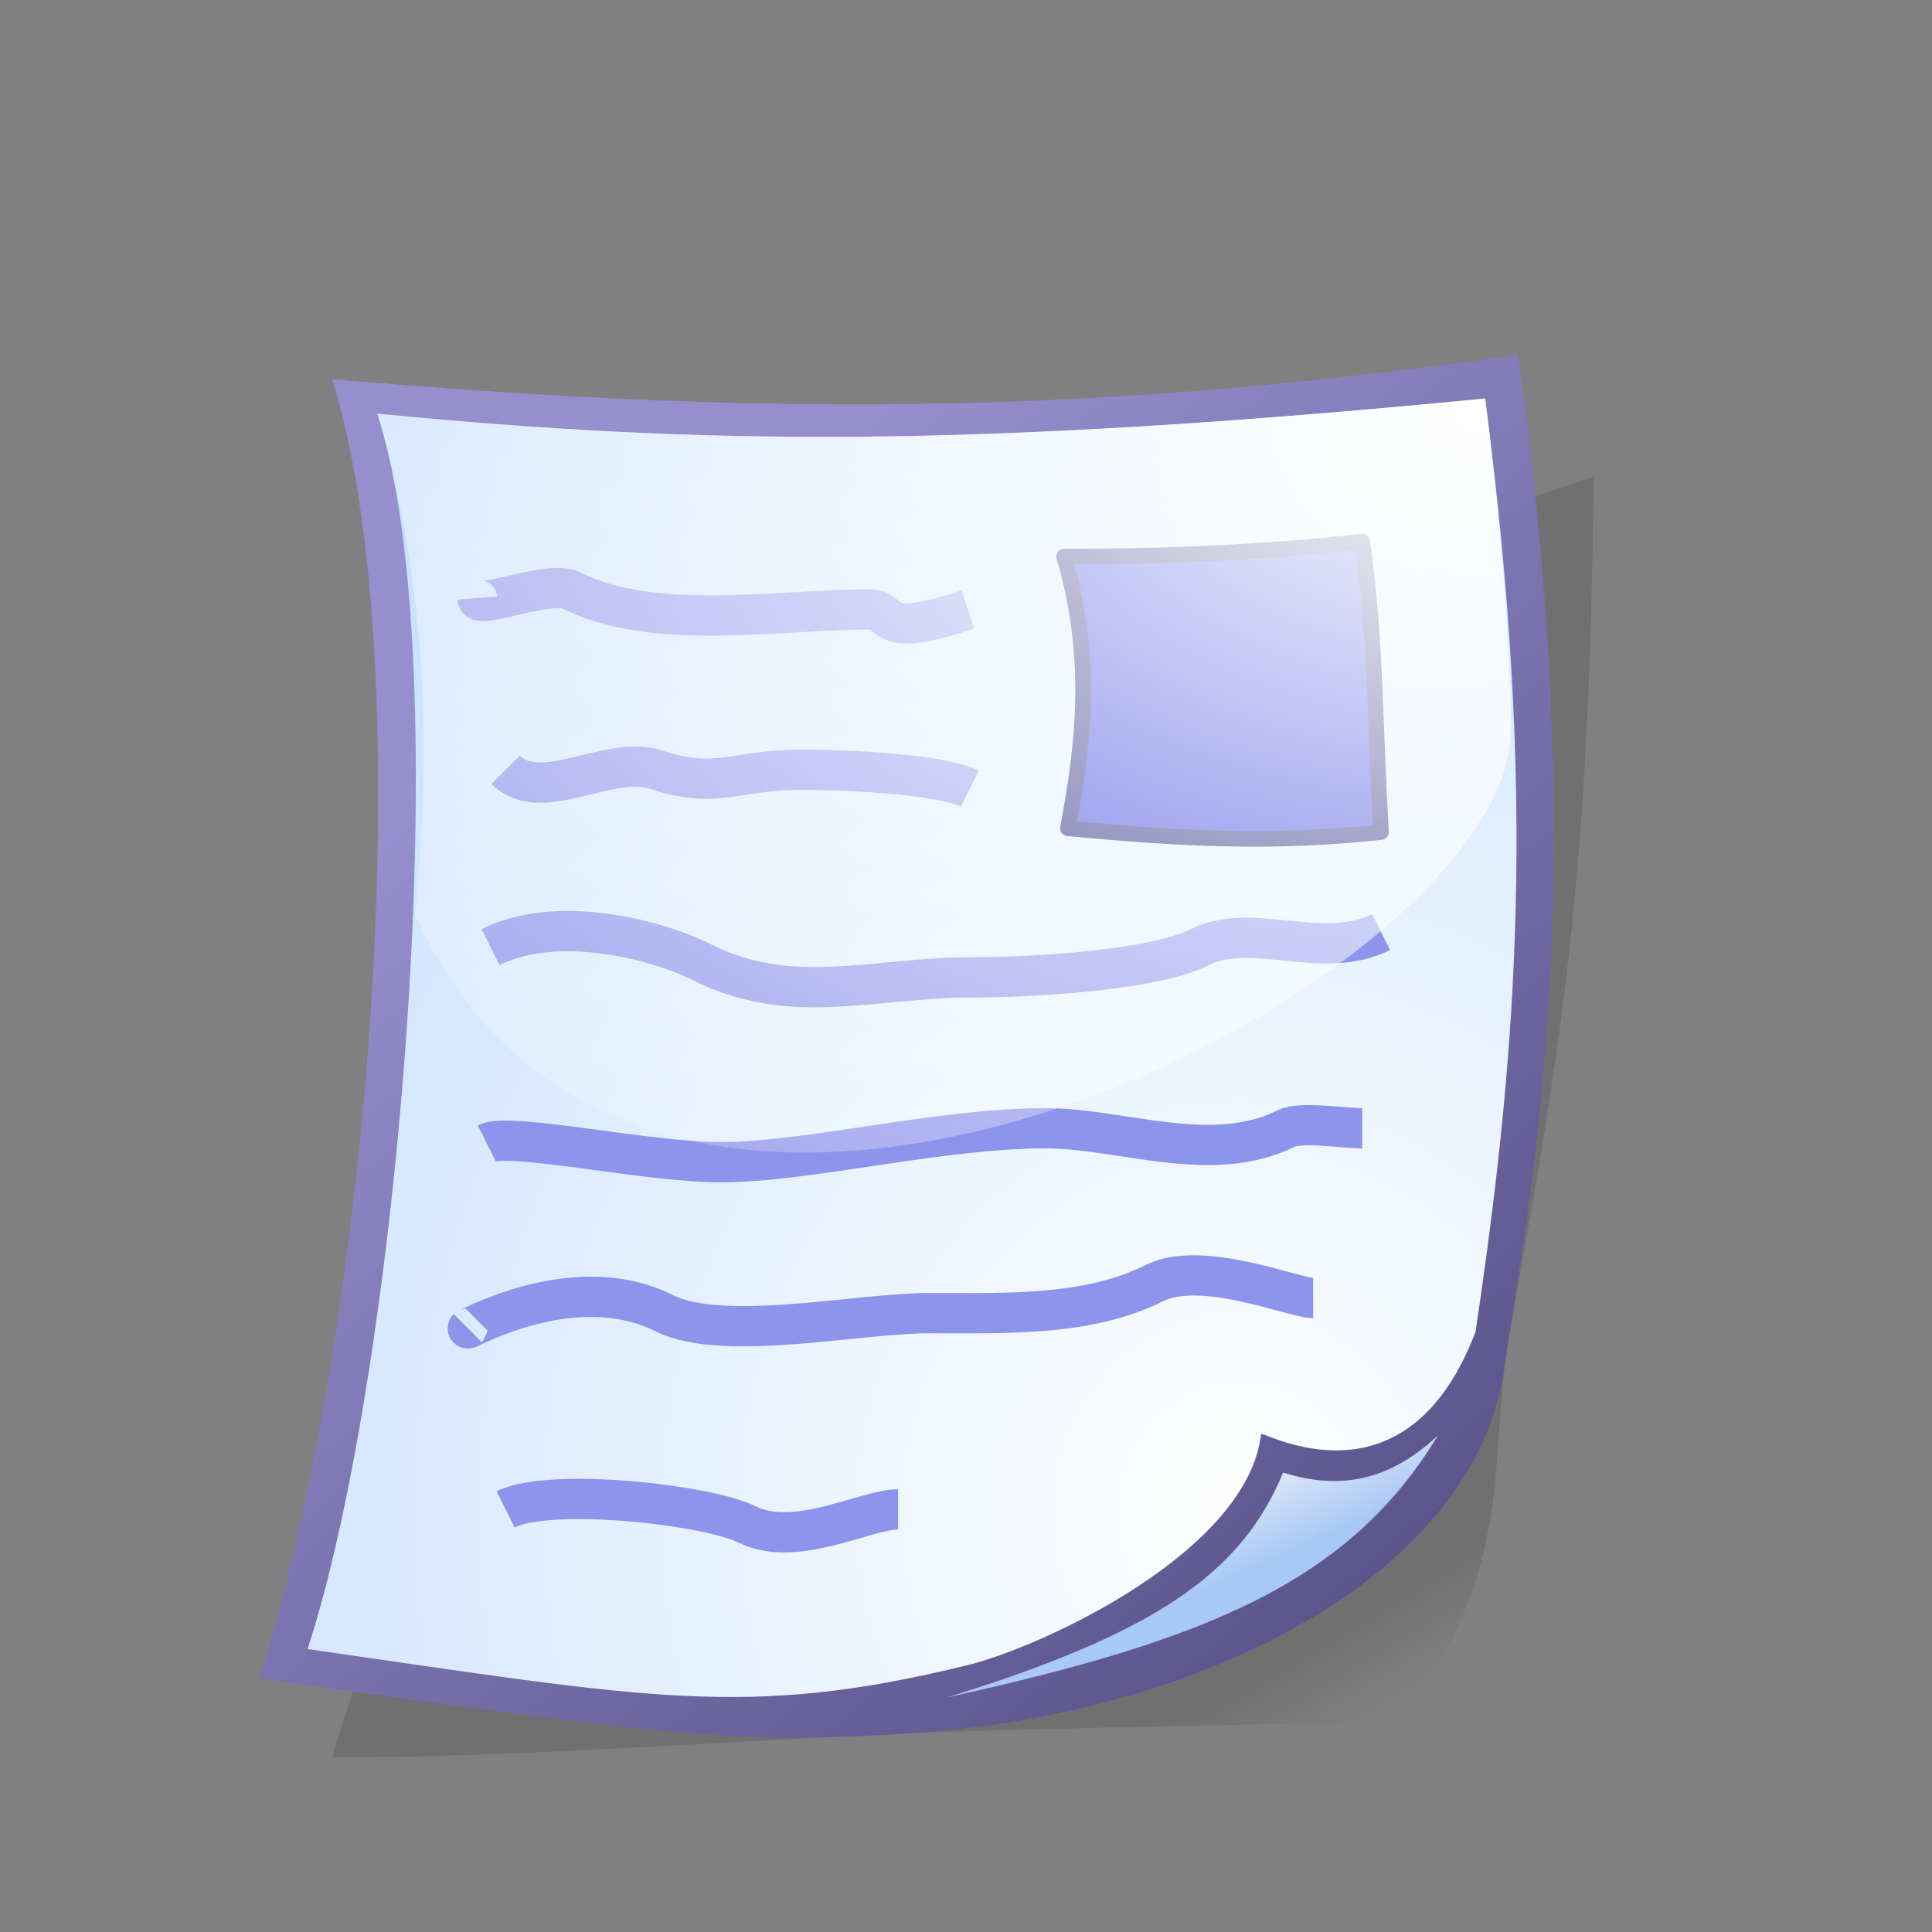 <?xml version="1.0" encoding="UTF-8" standalone="no"?>
<!-- Created with Inkscape (http://www.inkscape.org/) -->
<svg
   xmlns:dc="http://purl.org/dc/elements/1.1/"
   xmlns:cc="http://web.resource.org/cc/"
   xmlns:rdf="http://www.w3.org/1999/02/22-rdf-syntax-ns#"
   xmlns:svg="http://www.w3.org/2000/svg"
   xmlns="http://www.w3.org/2000/svg"
   xmlns:xlink="http://www.w3.org/1999/xlink"
   xmlns:sodipodi="http://inkscape.sourceforge.net/DTD/sodipodi-0.dtd"
   xmlns:inkscape="http://www.inkscape.org/namespaces/inkscape"
   id="svg1"
   sodipodi:version="0.32"
   inkscape:version="0.41+cvs"
   width="48pt"
   height="48pt"
   sodipodi:docbase="/home/david/.icons/eXperience/normal/mimetypes"
   sodipodi:docname="gnome-mime-application-msword.svg">
  <rect width="100%" height="100%" fill="#808080" stroke="none"/>
  <defs
     id="defs3">
    <linearGradient
       id="linearGradient1766">
      <stop
         style="stop-color:#000000;stop-opacity:1;"
         offset="0"
         id="stop1767" />
      <stop
         style="stop-color:#000000;stop-opacity:0;"
         offset="1"
         id="stop1768" />
    </linearGradient>
    <linearGradient
       id="linearGradient1762">
      <stop
         style="stop-color:#968ecd;stop-opacity:1;"
         offset="0"
         id="stop1763" />
      <stop
         style="stop-color:#554d85;stop-opacity:1;"
         offset="1"
         id="stop1764" />
    </linearGradient>
    <linearGradient
       id="linearGradient1751">
      <stop
         style="stop-color:#ffffff;stop-opacity:1;"
         offset="0"
         id="stop1752" />
      <stop
         style="stop-color:#afd3ff;stop-opacity:1;"
         offset="1"
         id="stop1753" />
    </linearGradient>
    <linearGradient
       id="linearGradient1746">
      <stop
         style="stop-color:#ffffff;stop-opacity:1;"
         offset="0"
         id="stop1747" />
      <stop
         style="stop-color:#ffffff;stop-opacity:0;"
         offset="1"
         id="stop1748" />
    </linearGradient>
    <radialGradient
       inkscape:collect="always"
       xlink:href="#linearGradient1746"
       id="radialGradient1750"
       cx="43.392"
       cy="3.132"
       r="59.918"
       fx="43.392"
       fy="3.132"
       gradientTransform="matrix(0.956,0,0,0.636,7.628,11.755)"
       gradientUnits="userSpaceOnUse" />
    <radialGradient
       inkscape:collect="always"
       xlink:href="#linearGradient1751"
       id="radialGradient1757"
       cx="44.575"
       cy="47.514"
       r="78.146"
       fx="44.575"
       fy="47.514"
       gradientTransform="matrix(0.752,0,0,0.808,7.628,11.755)"
       gradientUnits="userSpaceOnUse" />
    <linearGradient
       inkscape:collect="always"
       xlink:href="#linearGradient1751"
       id="linearGradient1761"
       x1="28.639"
       y1="66.266"
       x2="32.074"
       y2="70.377"
       gradientTransform="matrix(1.067,0,0,0.569,7.628,11.755)"
       gradientUnits="userSpaceOnUse" />
    <linearGradient
       inkscape:collect="always"
       xlink:href="#linearGradient1762"
       id="linearGradient1765"
       x1="22.609"
       y1="7.026"
       x2="58.476"
       y2="51.416"
       gradientTransform="matrix(0.754,0,0,0.806,7.628,11.755)"
       gradientUnits="userSpaceOnUse" />
    <linearGradient
       inkscape:collect="always"
       xlink:href="#linearGradient1766"
       id="linearGradient1769"
       x1="50.651"
       y1="51.527"
       x2="52.729"
       y2="55.05"
       gradientTransform="matrix(0.774,0,0,0.785,7.628,11.755)"
       gradientUnits="userSpaceOnUse" />
  </defs>
  <sodipodi:namedview
     id="base"
     pagecolor="#ffffff"
     bordercolor="#666666"
     borderopacity="1.0"
     inkscape:pageopacity="0.0"
     inkscape:pageshadow="2"
     inkscape:zoom="5.6568542"
     inkscape:cx="45.270647"
     inkscape:cy="21.755521"
     inkscape:window-width="1022"
     inkscape:window-height="724"
     inkscape:window-x="0"
     inkscape:window-y="0"
     inkscape:current-layer="svg1"
     showguides="false"
     inkscape:guide-bbox="true"
     gridspacingy="1pt"
     gridspacingx="1pt"
     gridoriginy="0pt"
     gridoriginx="0pt"
     showgrid="false"
     inkscape:grid-points="false"
     inkscape:grid-bbox="false"
     showborder="true">
    <sodipodi:guide
       orientation="vertical"
       position="0"
       id="guide2809" />
    <sodipodi:guide
       orientation="vertical"
       position="48"
       id="guide2810" />
    <sodipodi:guide
       orientation="horizontal"
       position="0"
       id="guide2811" />
    <sodipodi:guide
       orientation="horizontal"
       position="47"
       id="guide2819" />
    <sodipodi:guide
       orientation="horizontal"
       position="48.405"
       id="guide1774" />
  </sodipodi:namedview>
  <path
     style="font-size:12;opacity:0.122;fill:url(#linearGradient1769);fill-opacity:1;fill-rule:evenodd;"
     d="M 10.993,58.212 C 16.058,58.213 20.236,57.92 28.754,57.476 C 33.275,57.24 39.819,57.198 46.442,57.007 C 50.236,51.788 49.286,48.491 49.965,44.482 C 51.413,35.933 52.661,30.592 52.79,15.791 C 41.007,19.809 33.014,21.604 22.81,25.554 C 19.373,36.544 14.429,47.222 10.993,58.212 z "
     id="path913"
     nodetypes="cccccc"
     sodipodi:nodetypes="cscsccc" />
  <path
     style="font-size:12;fill:url(#linearGradient1765);fill-opacity:1;fill-rule:evenodd;"
     d="M 8.603,55.601 C 21.381,57.376 24.162,57.852 30.475,57.396 C 40.107,56.707 49.118,51.977 49.855,45.086 C 50.87,38.616 52.675,28.8 50.29,11.755 C 37.092,13.62 26.544,13.905 11.002,12.559 C 13.984,22.14 12.279,43.731 8.603,55.601 z "
     id="path861"
     sodipodi:nodetypes="cscccc" />
  <path
     style="font-size:12;fill:url(#radialGradient1757);fill-opacity:1;fill-rule:evenodd;"
     d="M 10.188,54.627 C 21.503,56.249 24.7,56.949 32.01,55.171 C 34.54,54.556 41.344,51.389 41.777,47.491 C 42.389,47.687 46.708,49.835 48.881,44.111 C 50.277,34.711 50.921,26.363 49.197,13.203 C 32.033,14.87 23.21,14.74 12.5,13.703 C 15.205,21.984 13.212,45.391 10.188,54.627 z "
     id="path863"
     sodipodi:nodetypes="ccccccc" />
  <path
     style="font-size:12;opacity:0.915;fill:url(#linearGradient1761);fill-opacity:1;fill-rule:evenodd;"
     d="M 31.371,56.229 C 39.88,54.355 44.68,52.444 47.633,47.55 C 45.872,49.207 44.166,49.3 42.506,48.78 C 41.147,52.069 38.352,54.077 31.371,56.229 z "
     id="path1150"
     sodipodi:nodetypes="cccc" />
  <g
     id="g3122">
    <path
       sodipodi:nodetypes="cccc"
       id="path2058"
       d="M 15.812,19.812 C 15.841,20.212 18.194,19.191 18.938,19.562 C 21.677,20.932 25.752,20.188 28.812,20.188 C 29.683,20.188 28.945,21.227 32.062,20.188"
       style="stroke-opacity:1;stroke-linejoin:miter;stroke-linecap:butt;stroke-width:1pt;stroke:#8d94ec;fill-rule:evenodd;fill-opacity:0.75;fill:none" />
    <path
       sodipodi:nodetypes="cccc"
       id="path2060"
       d="M 16.75,25.5 C 17.929,26.679 20.169,24.973 21.75,25.5 C 23.733,26.161 24.387,25.5 26.5,25.5 C 28.494,25.5 31.25,25.687 32.125,26.125"
       style="stroke-opacity:1;stroke-linejoin:miter;stroke-linecap:butt;stroke-width:1pt;stroke:#8d94ec;fill-rule:evenodd;fill-opacity:0.75;fill:none" />
    <path
       id="path2062"
       d="M 16.25,31.375 C 18.475,30.263 21.758,31.129 23.25,31.875 C 26.251,33.375 28.889,32.375 32.25,32.375 C 34.087,32.375 38.179,32.161 39.75,31.375 C 41.478,30.511 43.806,31.847 45.75,30.875"
       style="stroke-opacity:1;stroke-linejoin:miter;stroke-linecap:butt;stroke-width:1pt;stroke:#8d94ec;fill-rule:evenodd;fill-opacity:0.75;fill:none" />
    <path
       sodipodi:nodetypes="ccccc"
       id="path2064"
       d="M 16.125,37.875 C 16.895,37.49 21.401,38.5 23.875,38.5 C 26.758,38.5 31.108,37.375 34.625,37.375 C 37.168,37.375 40.139,38.618 42.625,37.375 C 43.078,37.148 44.552,37.375 45.125,37.375"
       style="stroke-opacity:1;stroke-linejoin:miter;stroke-linecap:butt;stroke-width:1pt;stroke:#8d94ec;fill-rule:evenodd;fill-opacity:0.75;fill:none" />
    <path
       sodipodi:nodetypes="ccccc"
       id="path2070"
       d="M 15.5,44 C 15.378,44.122 18.985,41.992 22,43.5 C 23.948,44.474 28.43,43.5 30.75,43.5 C 33.411,43.5 36.051,43.6 38.25,42.5 C 39.804,41.723 42.884,43 43.5,43"
       style="stroke-opacity:1;stroke-linejoin:miter;stroke-linecap:butt;stroke-width:1pt;stroke:#8d94ec;fill-rule:evenodd;fill-opacity:0.75;fill:none" />
    <path
       id="path2072"
       d="M 16.75,50 C 18.23,49.26 23.438,49.844 24.75,50.5 C 26.347,51.299 28.684,50 29.75,50"
       style="stroke-opacity:1;stroke-linejoin:miter;stroke-linecap:butt;stroke-width:1pt;stroke:#8d94ec;fill-rule:evenodd;fill-opacity:0.75;fill:none" />
  </g>
  <path
     style="stroke-dasharray:none;opacity:1;color:#000000;fill:#2330da;fill-opacity:1;fill-rule:evenodd;stroke:#131171;stroke-width:0.516;stroke-linecap:round;stroke-linejoin:round;stroke-miterlimit:4;stroke-dashoffset:0;stroke-opacity:1;marker:none;marker-start:none;marker-mid:none;marker-end:none;visibility:visible;display:inline;overflow:visible"
     d="M 35.25,18.438 C 38.5,18.438 41.875,18.312 45.125,17.938 C 45.583,21.104 45.542,24.146 45.75,27.562 C 42.292,27.938 39.333,27.812 35.375,27.438 C 35.875,24.771 36.25,21.854 35.25,18.438 z "
     id="rect2074"
     sodipodi:nodetypes="ccccc" />
  <path
     style="font-size:12;fill:url(#radialGradient1750);fill-opacity:1;fill-rule:evenodd;"
     d="M 50.037,24.211 C 50.097,21.757 49.628,16.493 49.197,13.203 C 32.033,14.87 23.21,14.74 12.5,13.703 C 13.992,18.854 14.359,24.182 13.752,30.329 C 21.517,47.431 50.097,32.472 50.037,24.211 z "
     id="path1794"
     sodipodi:nodetypes="ccccc" />
</svg>

